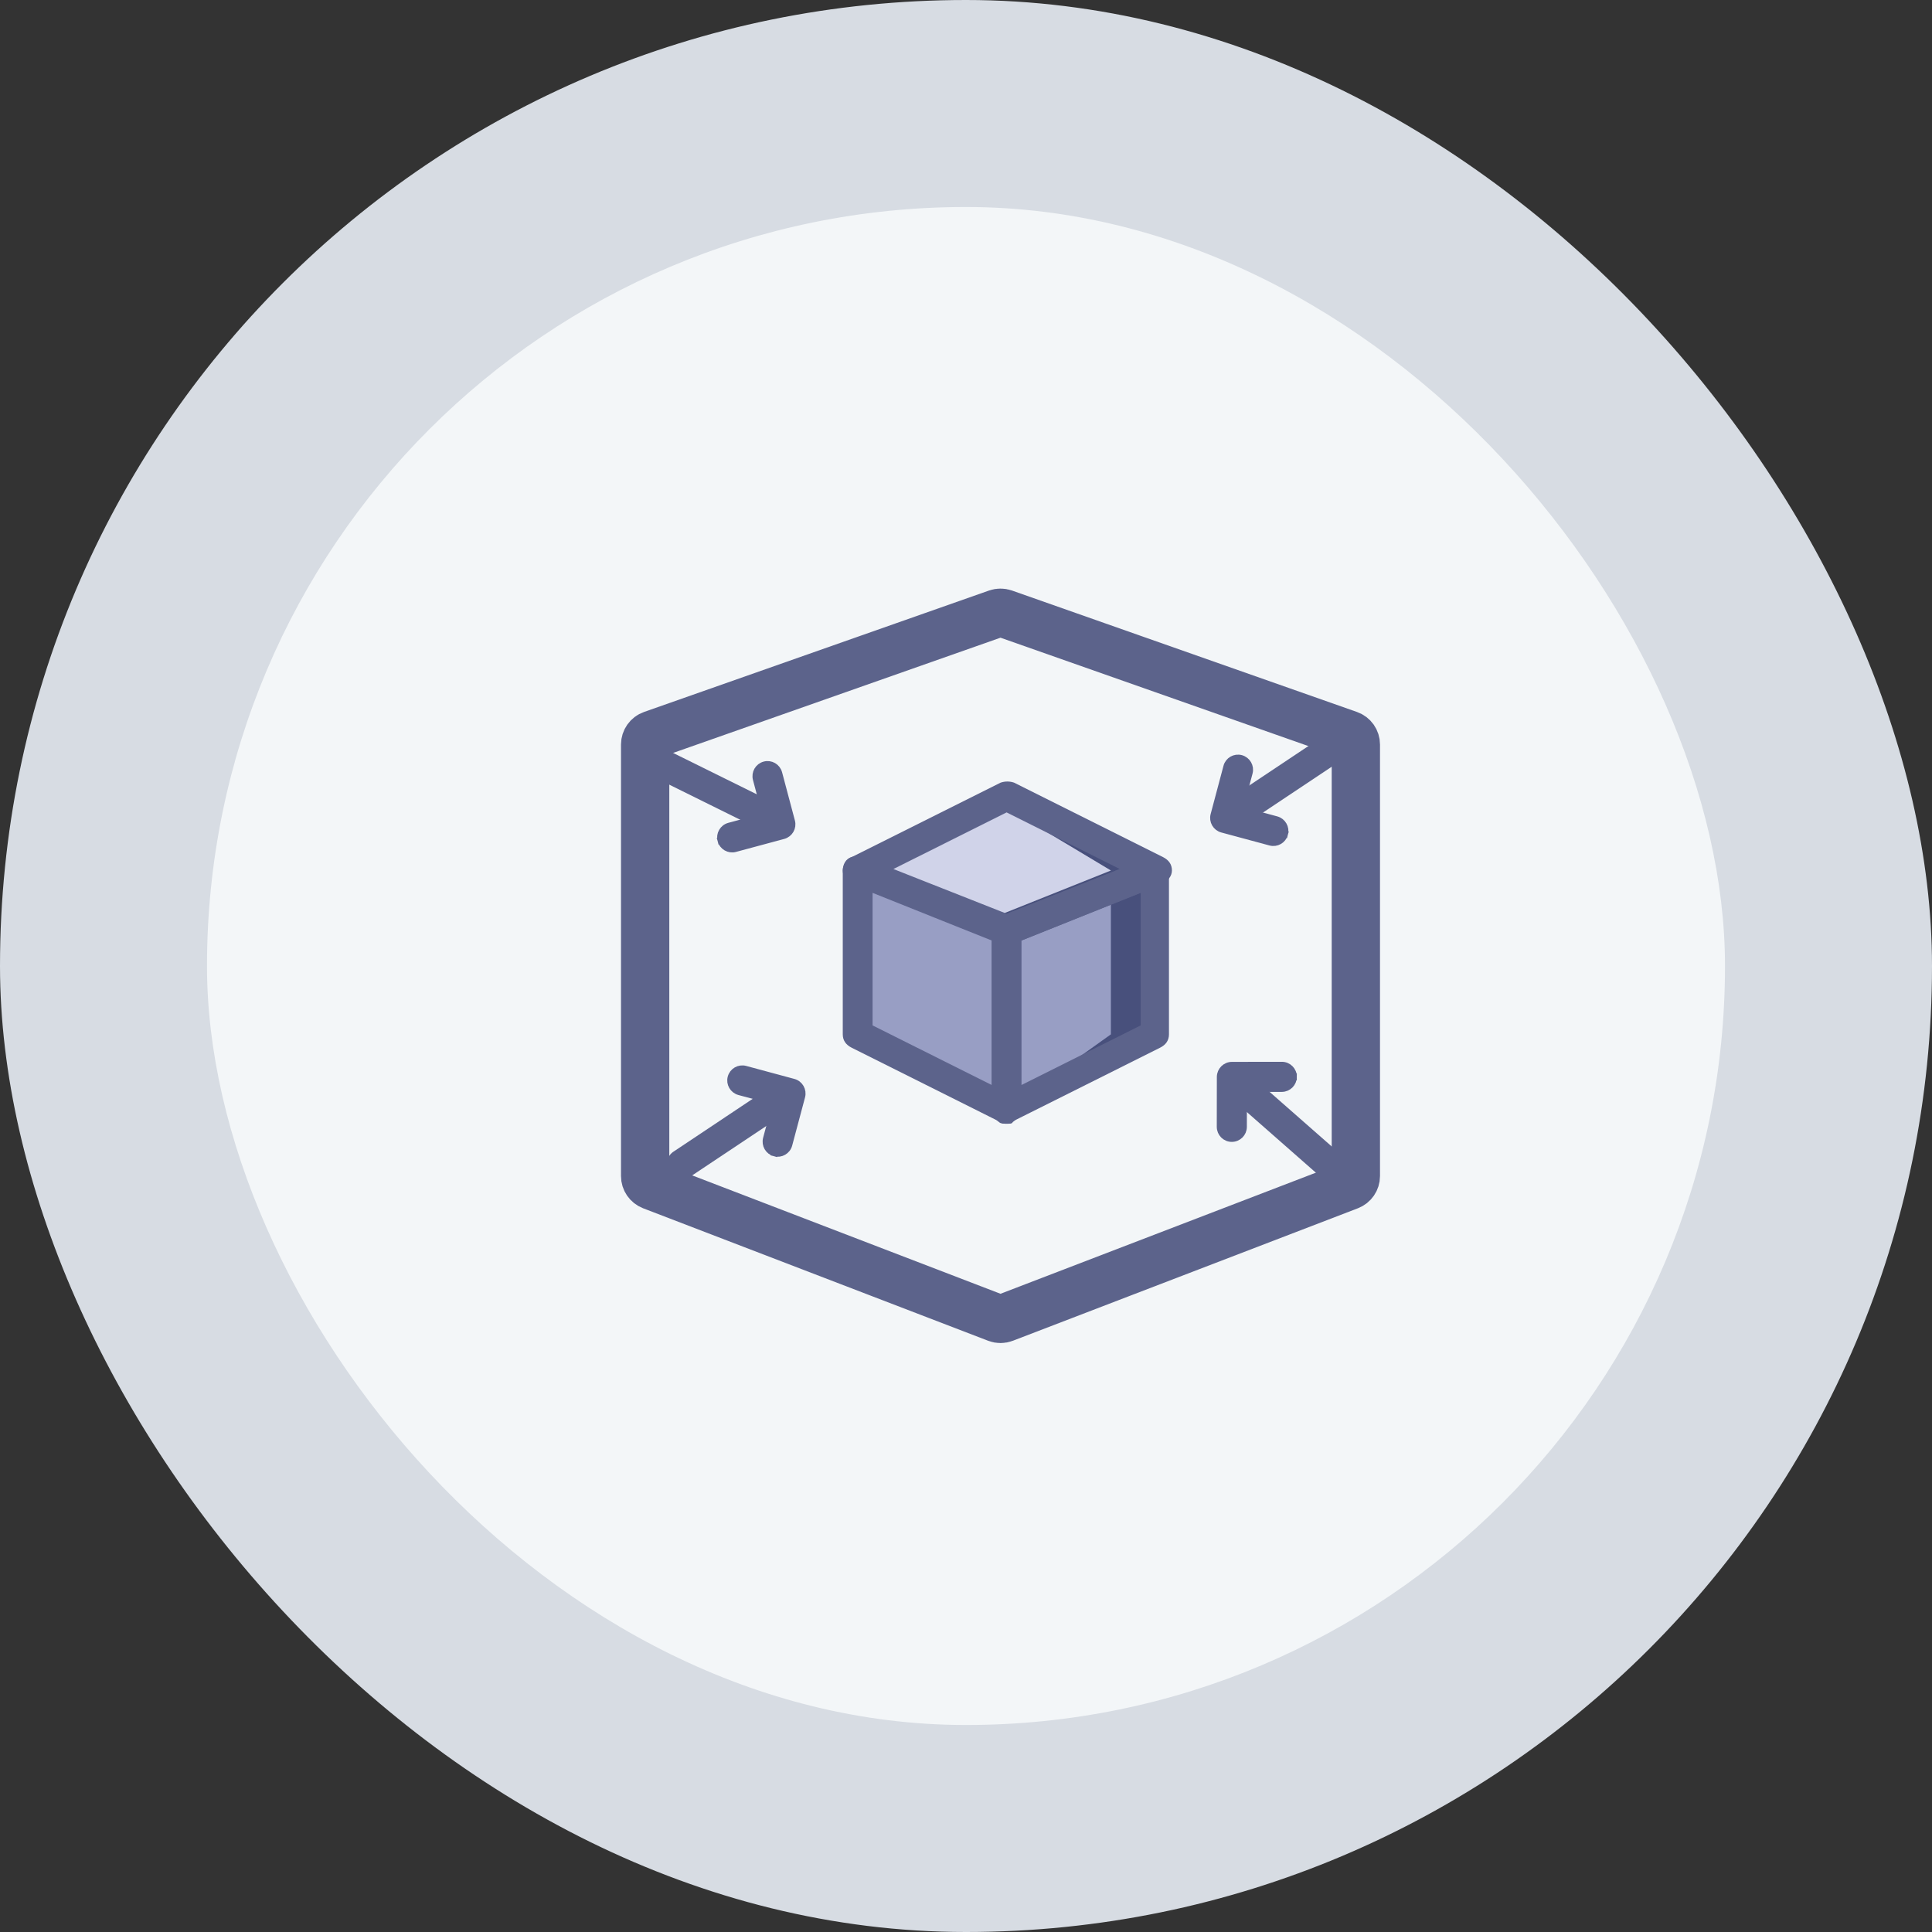 <svg width="56" height="56" viewBox="0 0 56 56" fill="none" xmlns="http://www.w3.org/2000/svg" preserveAspectRatio="none">
<rect x="0" y="0" width="56" height="56" fill="#333333" stroke="none"/>
<rect width="56" height="56" rx="28" fill="#D7DCE3"/>
<rect x="6" y="6" width="44" height="44" rx="22" fill="#F3F6F8"/>
<mask id="mask0" mask-type="alpha" maskUnits="userSpaceOnUse" x="12" y="11" width="34" height="34">
<rect x="12" y="11" width="34" height="34" fill="#5C638B"/>
</mask>
<g mask="url(#mask0)">
<path d="M29.177 32.139L24.86 29.981V25.232L29.177 26.959V32.139Z" fill="#989EC4"/>
<path d="M29.177 32.139L33.495 29.981V25.232L29.177 26.959V32.139Z" fill="#989EC4"/>
<path d="M29.177 26.959L24.86 25.232L29.177 23.074L33.495 25.232L29.177 26.959Z" fill="#D0D3E9"/>
<path d="M32.2 25.75V29.981L29.177 32.14L33.495 29.981V25.232L32.2 25.75Z" fill="#48507C"/>
<path d="M29.178 23.074V23.419L32.2 25.232L28.53 26.7L29.178 26.959L33.495 25.232L29.178 23.074Z" fill="#48507C"/>
<path d="M29.177 32.571C29.091 32.571 29.048 32.571 29.004 32.528L24.687 30.369C24.515 30.283 24.428 30.154 24.428 29.981V25.232C24.428 25.102 24.515 24.973 24.601 24.887C24.73 24.8 24.86 24.8 24.989 24.843L29.307 26.57C29.479 26.657 29.566 26.786 29.566 26.959V32.139C29.566 32.269 29.479 32.442 29.35 32.528C29.35 32.571 29.264 32.571 29.177 32.571ZM25.292 29.722L28.745 31.449V27.261L25.292 25.88V29.722Z" fill="#5C638B"/>
<path d="M29.177 32.571C29.091 32.571 29.005 32.571 28.962 32.528C28.832 32.441 28.746 32.269 28.746 32.139V26.959C28.746 26.786 28.832 26.613 29.005 26.57L33.322 24.843C33.451 24.8 33.624 24.8 33.71 24.886C33.84 24.973 33.883 25.102 33.883 25.232V29.981C33.883 30.153 33.797 30.283 33.624 30.369L29.307 32.528C29.307 32.571 29.264 32.571 29.177 32.571ZM29.609 27.261V31.449L33.063 29.722V25.879L29.609 27.261Z" fill="#5C638B"/>
<path d="M29.177 27.39C29.134 27.39 29.048 27.39 29.004 27.347L24.687 25.62C24.558 25.577 24.428 25.404 24.428 25.232C24.428 25.059 24.515 24.887 24.687 24.843L29.004 22.685C29.134 22.642 29.264 22.642 29.393 22.685L33.71 24.843C33.883 24.93 33.969 25.059 33.969 25.232C33.969 25.404 33.84 25.534 33.71 25.62L29.393 27.347C29.307 27.39 29.22 27.39 29.177 27.39ZM25.896 25.189L29.177 26.484L32.458 25.189L29.177 23.548L25.896 25.189Z" fill="#5C638B"/>
<path d="M18.7 21.58C18.7 21.453 18.78 21.339 18.9 21.297L28.9 17.777C28.965 17.755 29.035 17.755 29.1 17.777L39.1 21.297C39.22 21.339 39.3 21.453 39.3 21.58V34.089C39.3 34.213 39.224 34.324 39.108 34.369L29.108 38.209C29.038 38.236 28.962 38.236 28.892 38.209L18.892 34.369C18.776 34.324 18.7 34.213 18.7 34.089V21.58Z" stroke="#5C638B" stroke-width="1.4"/>
<path d="M19.756 34.145C19.627 34.145 19.497 34.059 19.411 33.972C19.282 33.757 19.325 33.498 19.541 33.368L22.131 31.641C22.347 31.512 22.606 31.555 22.735 31.771C22.865 31.987 22.822 32.246 22.606 32.375L20.015 34.102C19.929 34.102 19.843 34.145 19.756 34.145Z" fill="#5C638B"/>
<path d="M22.454 33.417L22.48 33.321L22.454 33.417C22.544 33.442 22.635 33.427 22.709 33.384C22.783 33.341 22.842 33.27 22.865 33.18C22.865 33.18 22.865 33.18 22.865 33.18L23.238 31.782C23.285 31.603 23.179 31.418 23 31.37L21.603 30.993C21.423 30.945 21.239 31.051 21.191 31.231C21.143 31.41 21.25 31.594 21.429 31.643L22.502 31.932L22.216 33.005C22.169 33.185 22.275 33.369 22.454 33.417Z" fill="#5C638B" stroke="#5C638B" stroke-width="0.2"/>
<path d="M18.919 22.387C18.854 22.274 18.864 22.119 18.896 22.001C19.018 21.781 19.264 21.689 19.484 21.811L22.275 23.191C22.495 23.313 22.587 23.559 22.465 23.779C22.343 23.999 22.097 24.091 21.877 23.969L19.086 22.589C19.043 22.514 18.962 22.461 18.919 22.387Z" fill="#5C638B"/>
<path d="M20.898 24.359L20.995 24.333L20.898 24.359C20.922 24.449 20.98 24.52 21.054 24.563C21.128 24.606 21.22 24.621 21.309 24.596C21.309 24.596 21.309 24.596 21.309 24.596L22.706 24.22C22.885 24.171 22.992 23.987 22.944 23.808L22.572 22.409C22.524 22.23 22.34 22.123 22.16 22.172C21.981 22.22 21.875 22.404 21.922 22.584L22.208 23.658L21.136 23.947C20.957 23.995 20.85 24.18 20.898 24.359Z" fill="#5C638B" stroke="#5C638B" stroke-width="0.2"/>
<path d="M38.669 21.258C38.798 21.258 38.928 21.344 39.014 21.43C39.144 21.646 39.101 21.905 38.885 22.035L36.294 23.762C36.079 23.891 35.82 23.848 35.69 23.632C35.56 23.416 35.604 23.157 35.82 23.028L38.41 21.301C38.496 21.301 38.583 21.258 38.669 21.258Z" fill="#5C638B"/>
<path d="M36.209 22.397C36.257 22.218 36.15 22.034 35.971 21.985C35.881 21.961 35.79 21.976 35.716 22.018C35.642 22.061 35.583 22.133 35.56 22.223C35.56 22.223 35.56 22.223 35.56 22.223L35.188 23.621C35.14 23.8 35.246 23.985 35.425 24.033L36.822 24.41C37.002 24.458 37.186 24.352 37.234 24.172L37.137 24.146L37.234 24.172C37.282 23.993 37.175 23.808 36.996 23.76L35.923 23.471L36.209 22.397Z" fill="#5C638B" stroke="#5C638B" stroke-width="0.2"/>
<path d="M38.892 33.63C38.925 33.755 38.875 33.903 38.814 34.009C38.639 34.19 38.378 34.215 38.197 34.04L35.858 31.985C35.677 31.81 35.652 31.548 35.827 31.367C36.002 31.186 36.263 31.161 36.444 31.336L38.783 33.391C38.805 33.475 38.869 33.547 38.892 33.63Z" fill="#5C638B"/>
<path d="M37.49 31.212L37.39 31.212L37.49 31.213C37.491 31.12 37.453 31.035 37.392 30.975C37.332 30.914 37.248 30.876 37.154 30.877C37.154 30.877 37.154 30.877 37.154 30.877L35.708 30.879C35.522 30.879 35.372 31.03 35.371 31.215L35.369 32.662C35.369 32.848 35.519 32.999 35.705 32.998C35.891 32.998 36.041 32.847 36.041 32.662L36.043 31.551L37.154 31.549C37.339 31.549 37.49 31.398 37.49 31.212Z" fill="#5C638B" stroke="#5C638B" stroke-width="0.2"/>
</g>
</svg>
